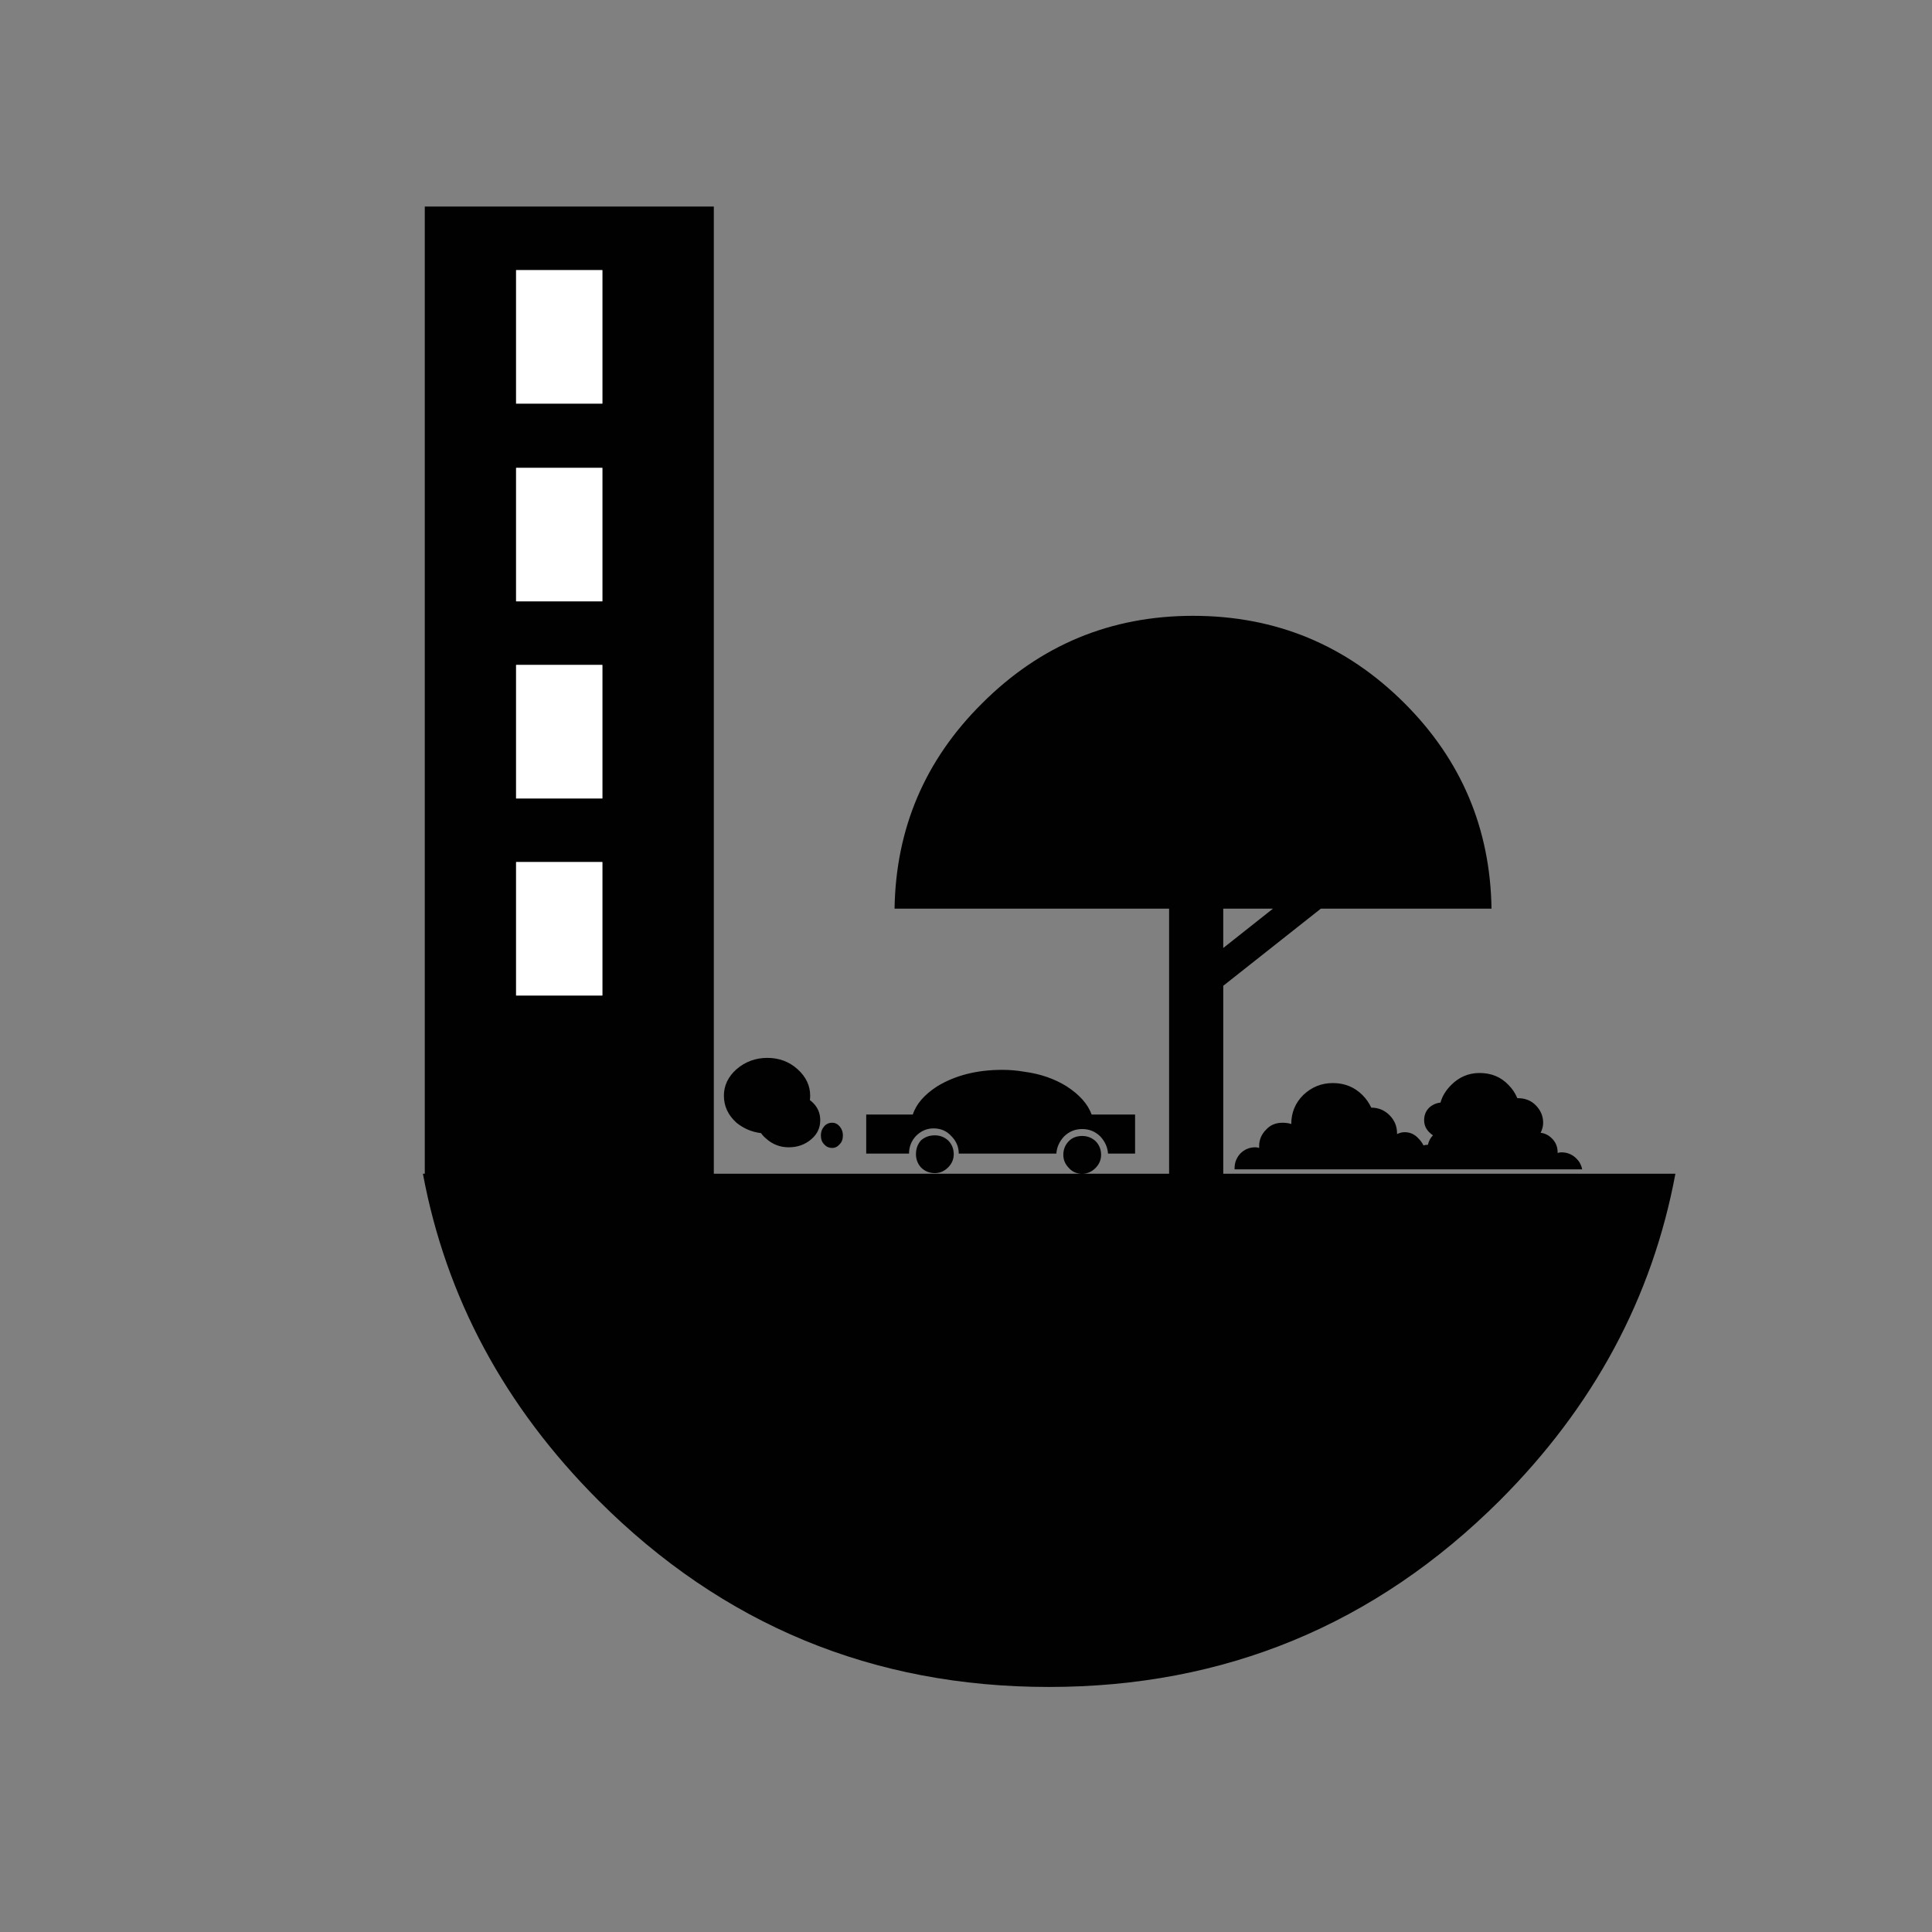 <?xml version="1.0" encoding="utf-8"?>
<!-- Generator: Adobe Illustrator 16.0.0, SVG Export Plug-In . SVG Version: 6.00 Build 0)  -->
<!DOCTYPE svg PUBLIC "-//W3C//DTD SVG 1.1//EN" "http://www.w3.org/Graphics/SVG/1.1/DTD/svg11.dtd">
<svg version="1.1" id="Layer_1" xmlns="http://www.w3.org/2000/svg" xmlns:xlink="http://www.w3.org/1999/xlink" x="0px" y="0px"
	 width="300px" height="300px" viewBox="0 0 300 300" enable-background="new 0 0 300 300" xml:space="preserve">
<rect x="0" y="0" width="300" height="300" fill="#808080" stroke="none"/>
<g>
	<path fill-rule="evenodd" clip-rule="evenodd" fill="#010101" d="M93.535,133.857H80.138v20.729h13.396V133.857z M93.535,103.251
		H80.138v20.731h13.396V103.251z M93.535,72.647H80.138v20.729h13.396V72.647z M93.535,41.943H80.138v20.729h13.396V41.943z
		 M65.96,182.259V32.068h44.882v150.191h57.104c-0.798-0.019-1.45-0.312-1.956-0.88c-0.586-0.587-0.879-1.272-0.879-2.054
		c0-0.848,0.293-1.563,0.879-2.152c0.522-0.521,1.206-0.78,2.055-0.78c0.782,0,1.467,0.26,2.053,0.78
		c0.587,0.589,0.881,1.305,0.881,2.152c0,0.781-0.294,1.467-0.881,2.054c-0.568,0.568-1.236,0.861-2.004,0.88h13.444v-41.166
		h-42.632c0.194-12.452,4.726-23.078,13.591-31.878c9.062-9.06,19.98-13.59,32.757-13.59c12.842,0,23.793,4.53,32.854,13.59
		c8.801,8.8,13.298,19.426,13.493,31.878h-26.498l-15.156,11.979v29.187h70.207c-3.585,19.229-12.679,36.146-27.281,50.749
		c-19.361,19.294-42.699,28.942-70.011,28.942c-27.313,0-50.618-9.648-69.913-28.942c-14.602-14.603-23.696-31.52-27.281-50.749
		H65.96z M197.671,141.093h-7.725v6.111L197.671,141.093z M191.707,181.379c0-0.849,0.292-1.598,0.88-2.25
		c0.651-0.651,1.433-0.979,2.346-0.979c0.196,0,0.392,0.033,0.588,0.1c0-0.131,0-0.229,0-0.294c0-0.978,0.359-1.825,1.075-2.542
		c0.651-0.718,1.499-1.075,2.542-1.075c0.521,0,0.978,0.065,1.369,0.194c0-1.76,0.619-3.26,1.858-4.497
		c1.303-1.239,2.834-1.858,4.595-1.858c1.826,0,3.357,0.619,4.596,1.858c0.588,0.587,1.042,1.237,1.369,1.956
		c1.109,0,2.053,0.391,2.836,1.172c0.783,0.783,1.173,1.729,1.173,2.836v0.098c0.391-0.194,0.782-0.292,1.174-0.292
		c0.847,0,1.564,0.325,2.15,0.978c0.327,0.324,0.587,0.684,0.783,1.076c0.195-0.065,0.422-0.098,0.684-0.098
		c0.132-0.589,0.392-1.078,0.783-1.467c-0.196-0.133-0.392-0.295-0.586-0.489c-0.523-0.521-0.783-1.142-0.783-1.858
		c0-0.783,0.26-1.434,0.783-1.955c0.52-0.457,1.107-0.719,1.759-0.783c0.262-0.979,0.815-1.891,1.663-2.736
		c1.237-1.24,2.704-1.859,4.4-1.859c1.825,0,3.323,0.619,4.497,1.859c0.587,0.586,1.043,1.27,1.369,2.053h0.098
		c1.107,0,2.021,0.359,2.737,1.074c0.782,0.783,1.174,1.695,1.174,2.739c0,0.521-0.132,1.043-0.392,1.564
		c0.653,0.064,1.238,0.358,1.762,0.88c0.586,0.586,0.878,1.303,0.878,2.15v0.098c0.196-0.064,0.392-0.098,0.588-0.098
		c0.913,0,1.694,0.326,2.346,0.979c0.458,0.456,0.75,1.01,0.88,1.661h-53.974C191.707,181.508,191.707,181.443,191.707,181.379z
		 M112.406,170.134c0-1.564,0.652-2.934,1.956-4.106c1.369-1.174,2.966-1.761,4.792-1.761c1.825,0,3.39,0.587,4.693,1.761
		c1.303,1.173,1.956,2.542,1.956,4.106c0,0.233-0.016,0.462-0.049,0.684c0.085,0.063,0.167,0.13,0.245,0.196
		c0.913,0.781,1.368,1.76,1.368,2.934c0,1.173-0.456,2.15-1.368,2.934c-0.978,0.848-2.151,1.27-3.521,1.27
		c-1.303,0-2.444-0.422-3.422-1.27c-0.356-0.287-0.65-0.596-0.88-0.93c-1.422-0.168-2.693-0.707-3.813-1.612
		C113.058,173.164,112.406,171.763,112.406,170.134z M130.398,174.926c0.325,0.391,0.488,0.848,0.488,1.369
		c0,0.586-0.163,1.043-0.488,1.367c-0.327,0.392-0.718,0.588-1.174,0.588c-0.521,0-0.945-0.196-1.271-0.588
		c-0.326-0.324-0.488-0.781-0.488-1.367c0-0.521,0.162-0.979,0.488-1.369c0.326-0.393,0.75-0.587,1.271-0.587
		C129.681,174.339,130.071,174.533,130.398,174.926z M141.154,179.129h-6.649v-6.063h7.235c0.521-1.629,1.793-3.096,3.813-4.399
		c2.803-1.694,6.16-2.542,10.071-2.542c1.174,0,2.314,0.098,3.423,0.292c2.477,0.327,4.66,1.077,6.552,2.25
		c2.021,1.304,3.323,2.771,3.911,4.399h6.746v6.063h-4.204c-0.065-0.979-0.457-1.856-1.174-2.64
		c-0.782-0.782-1.728-1.173-2.835-1.173c-1.108,0-2.055,0.391-2.836,1.173c-0.718,0.783-1.108,1.661-1.174,2.64h-15.156
		c0-1.043-0.391-1.956-1.173-2.736c-0.717-0.783-1.63-1.176-2.738-1.176c-1.043,0-1.955,0.393-2.737,1.176
		C141.512,177.173,141.154,178.086,141.154,179.129z M147.217,181.281c-0.588,0.586-1.272,0.881-2.054,0.881
		c-0.848,0-1.564-0.295-2.151-0.881c-0.521-0.586-0.782-1.271-0.782-2.053c0-0.849,0.261-1.566,0.782-2.152
		c0.587-0.521,1.304-0.781,2.151-0.781c0.781,0,1.466,0.26,2.054,0.781c0.586,0.586,0.879,1.304,0.879,2.152
		C148.096,180.01,147.803,180.695,147.217,181.281z"/>
	<path fill-rule="evenodd" clip-rule="evenodd" fill="#FFFFFF" d="M93.535,41.943v20.729H80.138V41.943H93.535z M93.535,72.647
		v20.729H80.138V72.647H93.535z M93.535,103.251v20.731H80.138v-20.731H93.535z M93.535,133.857v20.729H80.138v-20.729H93.535z"/>
</g>
</svg>

